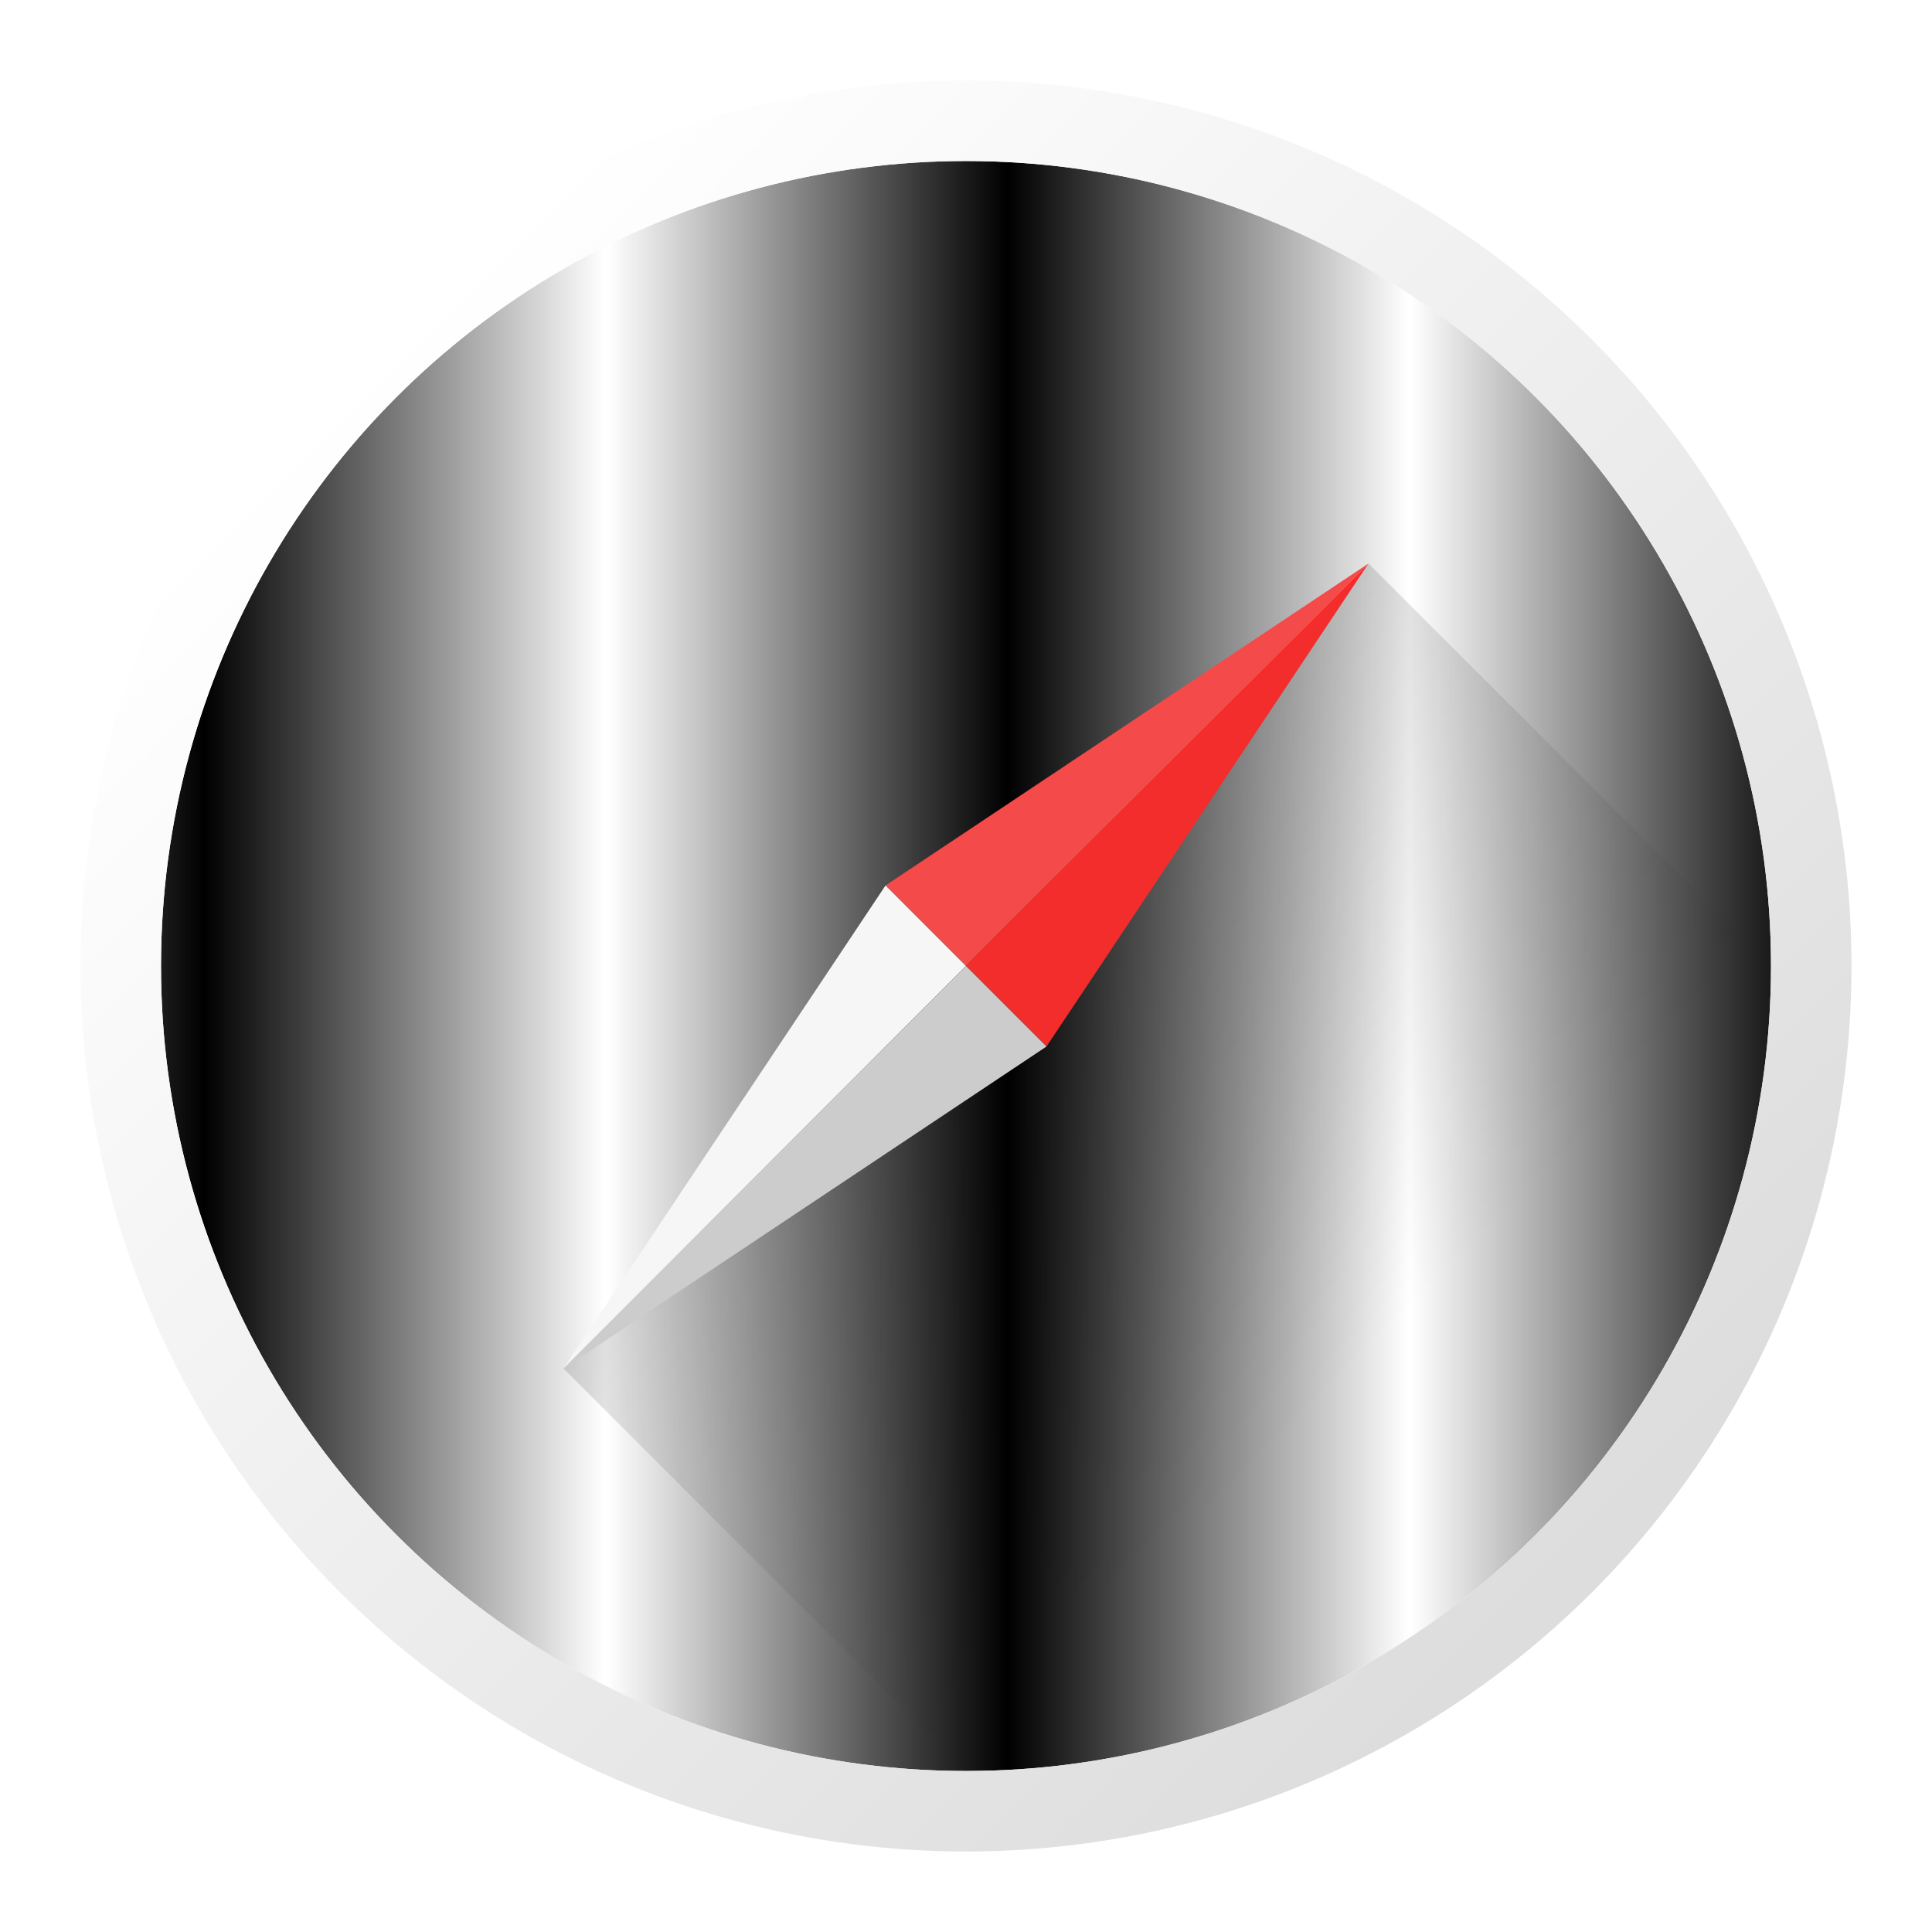 <?xml version="1.0" encoding="UTF-8" standalone="no"?>
<svg
   xmlns:dc="http://purl.org/dc/elements/1.1/"
   xmlns:cc="http://creativecommons.org/ns#"
   xmlns:rdf="http://www.w3.org/1999/02/22-rdf-syntax-ns#"
   xmlns:svg="http://www.w3.org/2000/svg"
   xmlns="http://www.w3.org/2000/svg"
   xmlns:sodipodi="http://sodipodi.sourceforge.net/DTD/sodipodi-0.dtd"
   xmlns:inkscape="http://www.inkscape.org/namespaces/inkscape"
   width="48"
   height="48"
   version="1.1"
   id="svg33"
   sodipodi:docname="www-browser.svg"
   inkscape:version="0.92.3 (2405546, 2018-03-11)">
  <sodipodi:namedview
     pagecolor="#ffffff"
     bordercolor="#666666"
     borderopacity="1"
     objecttolerance="10"
     gridtolerance="10"
     guidetolerance="10"
     inkscape:pageopacity="0"
     inkscape:pageshadow="2"
     inkscape:window-width="711"
     inkscape:window-height="480"
     id="namedview35"
     showgrid="false"
     inkscape:zoom="4.9166667"
     inkscape:cx="14.486605"
     inkscape:cy="24"
     inkscape:window-x="0"
     inkscape:window-y="0"
     inkscape:window-maximized="0"
     inkscape:current-layer="svg33" />
  <defs
     id="defs17">
    <pattern
       inkscape:stockid="Stripes 1:1"
       id="Strips1_1"
       patternTransform="translate(0,0) scale(10,10)"
       height="1"
       width="2"
       patternUnits="userSpaceOnUse"
       inkscape:collect="always">
      <rect
         id="rect1560"
         height="2"
         width="1"
         y="-0.5"
         x="0"
         style="fill:black;stroke:none" />
    </pattern>
    <linearGradient
       id="w"
       x1="0"
       y1="1"
       x2="0"
       y2="0"
       gradientTransform="rotate(-45,0.5,0.5)">
      <stop
         offset="0"
         stop-color="#DDD"
         id="stop2" />
      <stop
         offset="1"
         stop-color="#FFF"
         id="stop4" />
    </linearGradient>
    <linearGradient
       id="b"
       x1="0"
       y1="1"
       x2="0"
       y2="0"
       gradientTransform="rotate(-45,0.5,0.5)">
      <stop
         offset="0"
         stop-color="#197DEC"
         id="stop7" />
      <stop
         offset="1"
         stop-color="#3FCFFB"
         id="stop9" />
    </linearGradient>
    <linearGradient
       id="s"
       x1="0"
       y1="0"
       x2="0"
       y2="1"
       gradientTransform="rotate(-45,0.5,0.5)">
      <stop
         offset="0"
         stop-color="#000"
         id="stop12" />
      <stop
         offset="0.7"
         stop-color="#000"
         stop-opacity="0"
         id="stop14" />
    </linearGradient>
  </defs>
  <circle
     cx="24"
     cy="24"
     r="20"
     fill="url(#b)"
     id="circle19"
     style="fill:url(#Strips1_1);fill-opacity:1.0" />
  <path
     d="M34,14 L45,25 A21 21 0 0 1 25,45 L14,34 Z"
     fill="url(#s)"
     opacity="0.2"
     id="path21" />
  <polygon
     points="24,24 34,14 26,26"
     fill="#F32D2C"
     id="polygon23" />
  <polygon
     points="24,24 34,14 22,22"
     fill="#F44A4A"
     id="polygon25" />
  <polygon
     points="24,24 14,34 22,22"
     fill="#F6F6F6"
     id="polygon27" />
  <polygon
     points="24,24 14,34 26,26"
     fill="#E0E0E0"
     id="polygon29"
     style="fill:#cccccc" />
  <circle
     cx="24"
     cy="24"
     r="21"
     fill="none"
     stroke="url(#w)"
     stroke-width="2"
     id="circle31" />
</svg>
